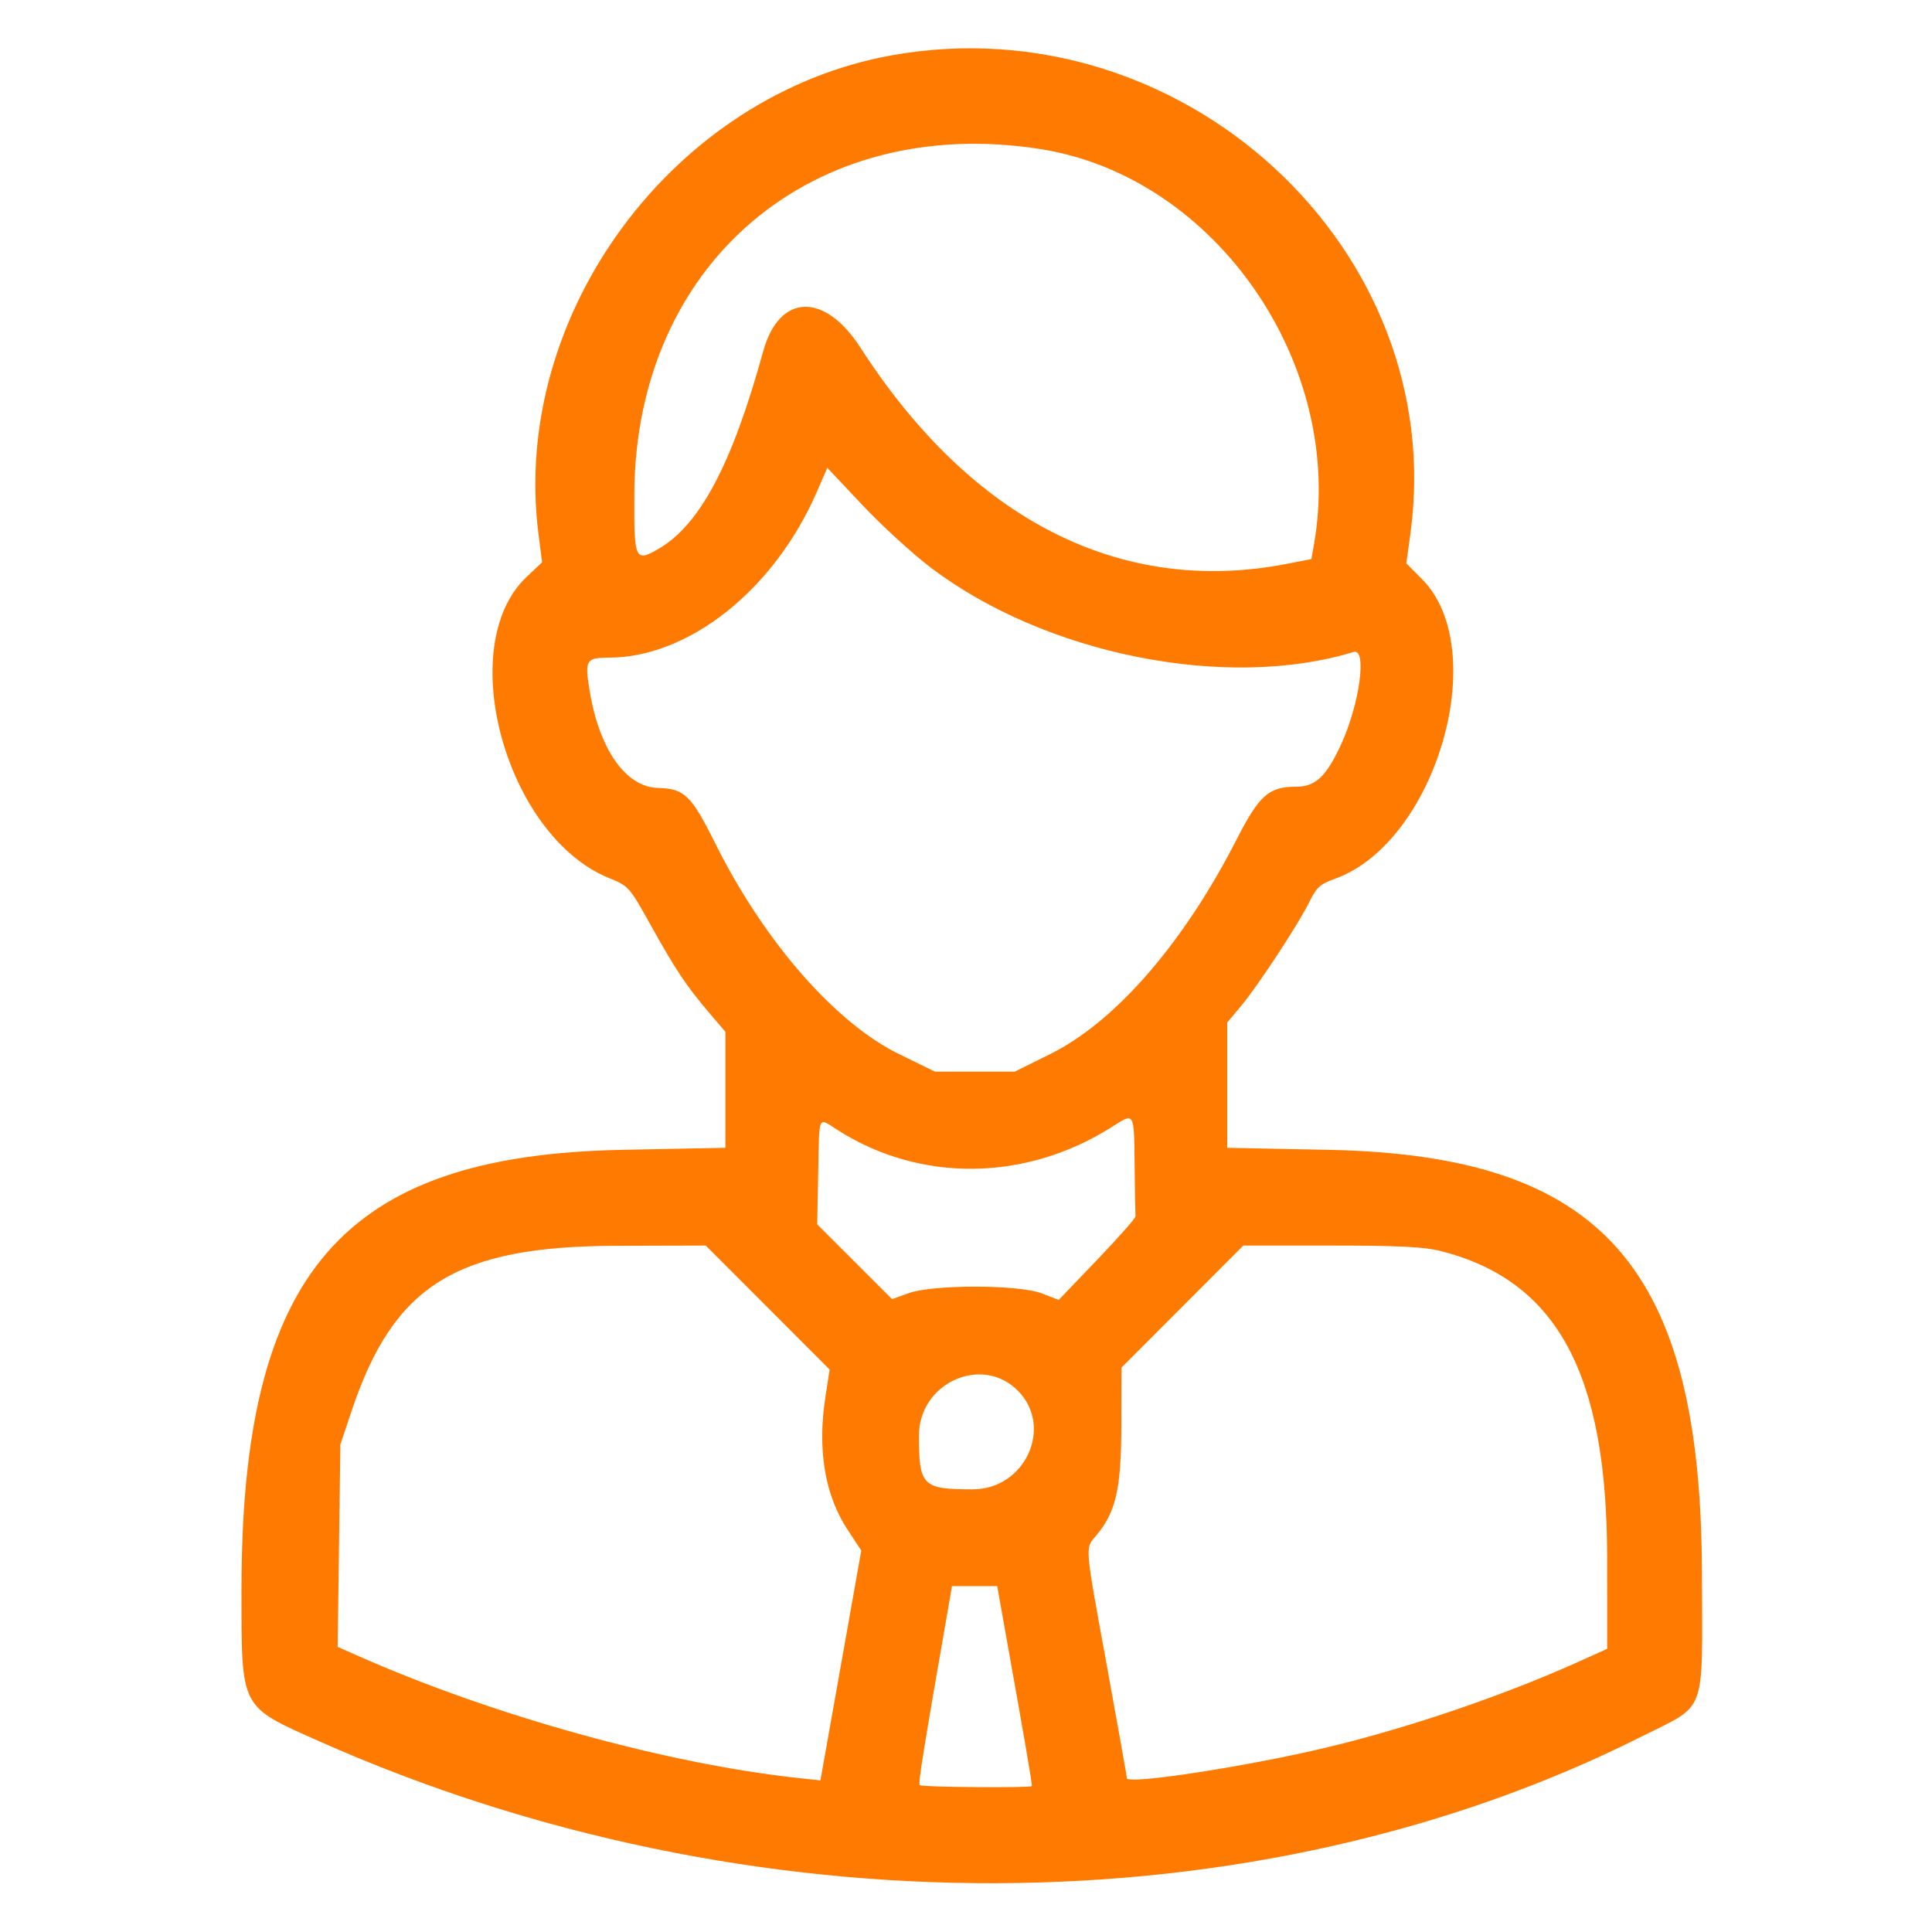 <svg width="40" height="40" viewBox="0 0 40 40" fill="none" xmlns="http://www.w3.org/2000/svg">
<path fill-rule="evenodd" clip-rule="evenodd" d="M18.47 1.144C13.939 1.953 10.57 6.512 11.148 11.052L11.223 11.642L10.904 11.943C9.39 13.368 10.468 17.308 12.609 18.179C13.015 18.343 13.032 18.363 13.466 19.143C13.98 20.069 14.217 20.424 14.682 20.968L15.019 21.363V22.564V23.764L12.885 23.806C7.093 23.919 4.999 26.338 5 32.913C5.001 35.4 4.958 35.316 6.615 36.054C15.496 40.003 26.002 39.966 33.98 35.957C35.353 35.267 35.244 35.559 35.237 32.592C35.224 26.236 33.185 23.92 27.506 23.806L25.409 23.764V22.467V21.17L25.696 20.826C26.056 20.395 26.899 19.108 27.116 18.659C27.254 18.375 27.336 18.302 27.631 18.197C29.729 17.451 30.895 13.454 29.441 11.99L29.116 11.663L29.199 11.063C30.016 5.173 24.494 0.069 18.47 1.144ZM21.55 3.088C25.174 3.663 27.863 7.559 27.203 11.278L27.151 11.575L26.67 11.669C23.225 12.348 20.126 10.783 17.814 7.197C17.067 6.039 16.131 6.076 15.8 7.277C15.16 9.601 14.495 10.859 13.643 11.358C13.146 11.649 13.125 11.602 13.133 10.217C13.159 5.446 16.828 2.338 21.55 3.088ZM19.267 11.749C21.636 13.552 25.4 14.303 28.025 13.498C28.308 13.411 28.15 14.576 27.767 15.409C27.459 16.079 27.237 16.288 26.831 16.288C26.267 16.289 26.071 16.464 25.598 17.389C24.5 19.535 23.09 21.157 21.742 21.824L21.007 22.188H20.184H19.36L18.618 21.826C17.291 21.178 15.819 19.491 14.806 17.457C14.309 16.461 14.172 16.329 13.621 16.313C12.951 16.295 12.402 15.508 12.205 14.286C12.105 13.668 12.135 13.616 12.599 13.616C14.262 13.616 16.03 12.21 16.911 10.185L17.129 9.686L17.854 10.456C18.253 10.88 18.889 11.462 19.267 11.749ZM23.491 24.118C23.497 24.669 23.505 25.148 23.509 25.183C23.513 25.218 23.157 25.622 22.718 26.08L21.92 26.913L21.568 26.778C21.087 26.593 19.305 26.592 18.804 26.776L18.47 26.898L17.695 26.124L16.919 25.349L16.94 24.288C16.965 23.038 16.922 23.13 17.354 23.404C19.063 24.488 21.24 24.461 23.017 23.334C23.494 23.031 23.478 23.005 23.491 24.118ZM15.895 27.072L17.177 28.356L17.091 28.909C16.919 30.012 17.075 30.952 17.549 31.672L17.832 32.102L17.409 34.482L16.986 36.861L16.54 36.813C13.818 36.522 10.212 35.523 7.424 34.288L6.991 34.097L7.019 32.002L7.047 29.907L7.283 29.202C8.152 26.608 9.447 25.802 12.756 25.793L14.612 25.788L15.895 27.072ZM29.828 25.901C32.233 26.513 33.272 28.427 33.274 32.245L33.275 34.137L32.663 34.413C31.128 35.104 29.168 35.772 27.487 36.175C25.847 36.569 23.331 36.956 23.331 36.815C23.331 36.786 23.147 35.756 22.923 34.525C22.45 31.935 22.462 32.069 22.695 31.793C23.103 31.307 23.213 30.83 23.216 29.518L23.22 28.313L24.481 27.05L25.741 25.788H27.564C28.949 25.788 29.492 25.815 29.828 25.901ZM21.071 28.79C21.818 29.537 21.227 30.835 20.14 30.835C19.096 30.835 19.026 30.765 19.026 29.721C19.026 28.634 20.324 28.043 21.071 28.79ZM20.768 33.525C21.233 36.122 21.377 36.96 21.362 36.979C21.331 37.02 19.083 37.002 19.042 36.96C19.007 36.925 19.117 36.242 19.636 33.265L19.71 32.839H20.178H20.646L20.768 33.525Z" fill="#FF7A00"/>
</svg>
